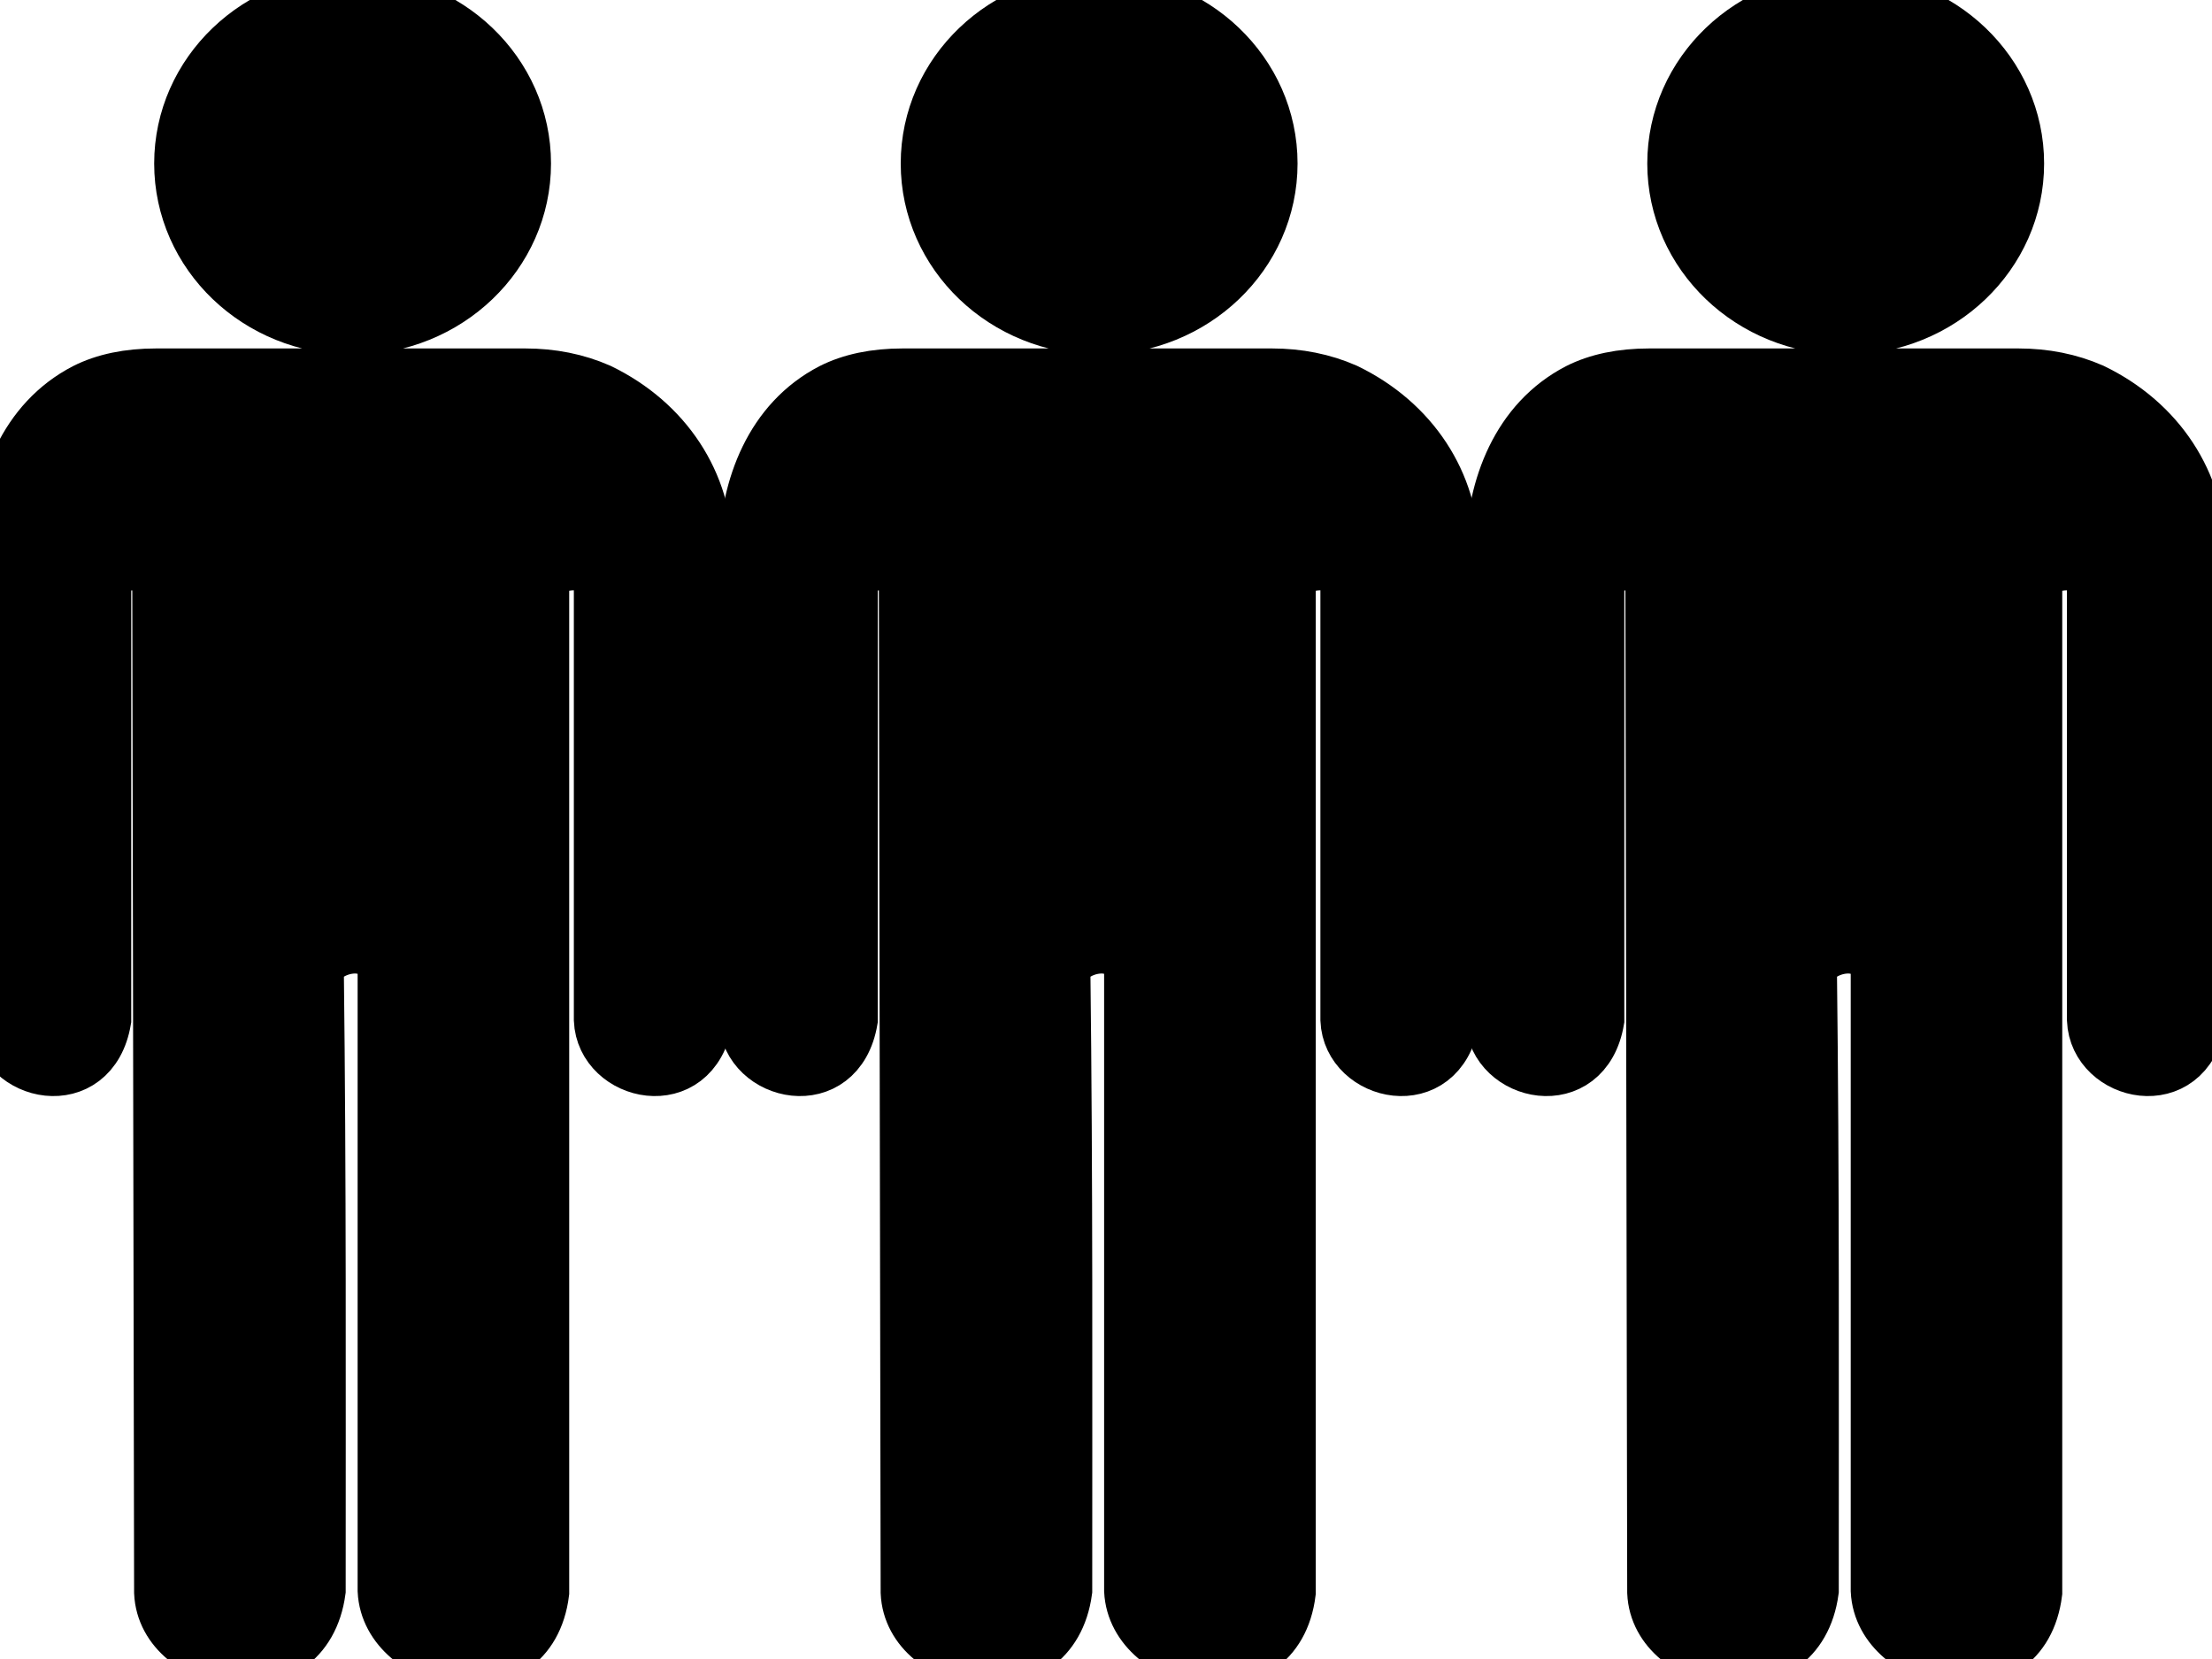 <svg width="40" height="30" viewBox="0 0 40 30" fill="current" stroke="current" xmlns="http://www.w3.org/2000/svg">
<path d="M9.497 6.801C9.979 6.801 10.422 6.89 10.828 7.068C12.031 7.648 12.741 8.75 12.75 9.979V18.443C12.524 19.789 10.916 19.423 10.877 18.443V10.451C10.734 9.995 9.815 10.184 9.793 10.451V28.796C9.559 30.669 7.031 30.119 6.967 28.764V17.531C6.805 16.806 5.741 17.135 5.718 17.562C5.763 21.296 5.751 25.03 5.751 28.764C5.499 30.628 2.983 30.151 2.925 28.796L2.892 10.451C2.744 10.005 1.893 10.176 1.873 10.451V18.443C1.647 19.789 0.039 19.423 0 18.443V9.979C0.023 8.803 0.473 7.624 1.544 7.068C1.895 6.89 2.322 6.801 2.826 6.801L9.497 6.801ZM9.464 2.957C9.464 4.59 8.081 5.914 6.376 5.914C4.67 5.914 3.288 4.59 3.288 2.957C3.288 1.324 4.67 0 6.376 0C8.081 0 9.464 1.324 9.464 2.957Z" fill="current" stroke="current" />
<path d="M22.997 6.801C23.479 6.801 23.922 6.89 24.328 7.068C25.531 7.648 26.241 8.75 26.25 9.979V18.443C26.024 19.789 24.416 19.423 24.377 18.443V10.451C24.234 9.995 23.314 10.184 23.293 10.451V28.796C23.059 30.669 20.531 30.119 20.466 28.764V17.531C20.305 16.806 19.241 17.135 19.218 17.562C19.263 21.296 19.251 25.03 19.251 28.764C18.999 30.628 16.483 30.151 16.425 28.796L16.392 10.451C16.244 10.005 15.393 10.176 15.373 10.451V18.443C15.147 19.789 13.539 19.423 13.5 18.443V9.979C13.523 8.803 13.973 7.624 15.044 7.068C15.395 6.89 15.822 6.801 16.326 6.801L22.997 6.801ZM22.964 2.957C22.964 4.59 21.581 5.914 19.876 5.914C18.17 5.914 16.788 4.59 16.788 2.957C16.788 1.324 18.17 0 19.875 0C21.581 0 22.964 1.324 22.964 2.957Z" fill="current" stroke="current" />
<path d="M36.497 6.801C36.979 6.801 37.422 6.89 37.828 7.068C39.031 7.648 39.741 8.75 39.75 9.979V18.443C39.524 19.789 37.916 19.423 37.877 18.443V10.451C37.734 9.995 36.815 10.184 36.792 10.451V28.796C36.559 30.669 34.031 30.119 33.967 28.764V17.531C33.805 16.806 32.741 17.135 32.718 17.562C32.763 21.296 32.751 25.03 32.751 28.764C32.499 30.628 29.983 30.151 29.925 28.796L29.892 10.451C29.744 10.005 28.893 10.176 28.873 10.451V18.443C28.647 19.789 27.039 19.423 27 18.443V9.979C27.023 8.803 27.473 7.624 28.544 7.068C28.895 6.89 29.322 6.801 29.826 6.801L36.497 6.801ZM36.464 2.957C36.464 4.59 35.081 5.914 33.376 5.914C31.67 5.914 30.288 4.59 30.288 2.957C30.288 1.324 31.67 0 33.376 0C35.081 0 36.464 1.324 36.464 2.957Z" fill="current" stroke="current" />
</svg>
